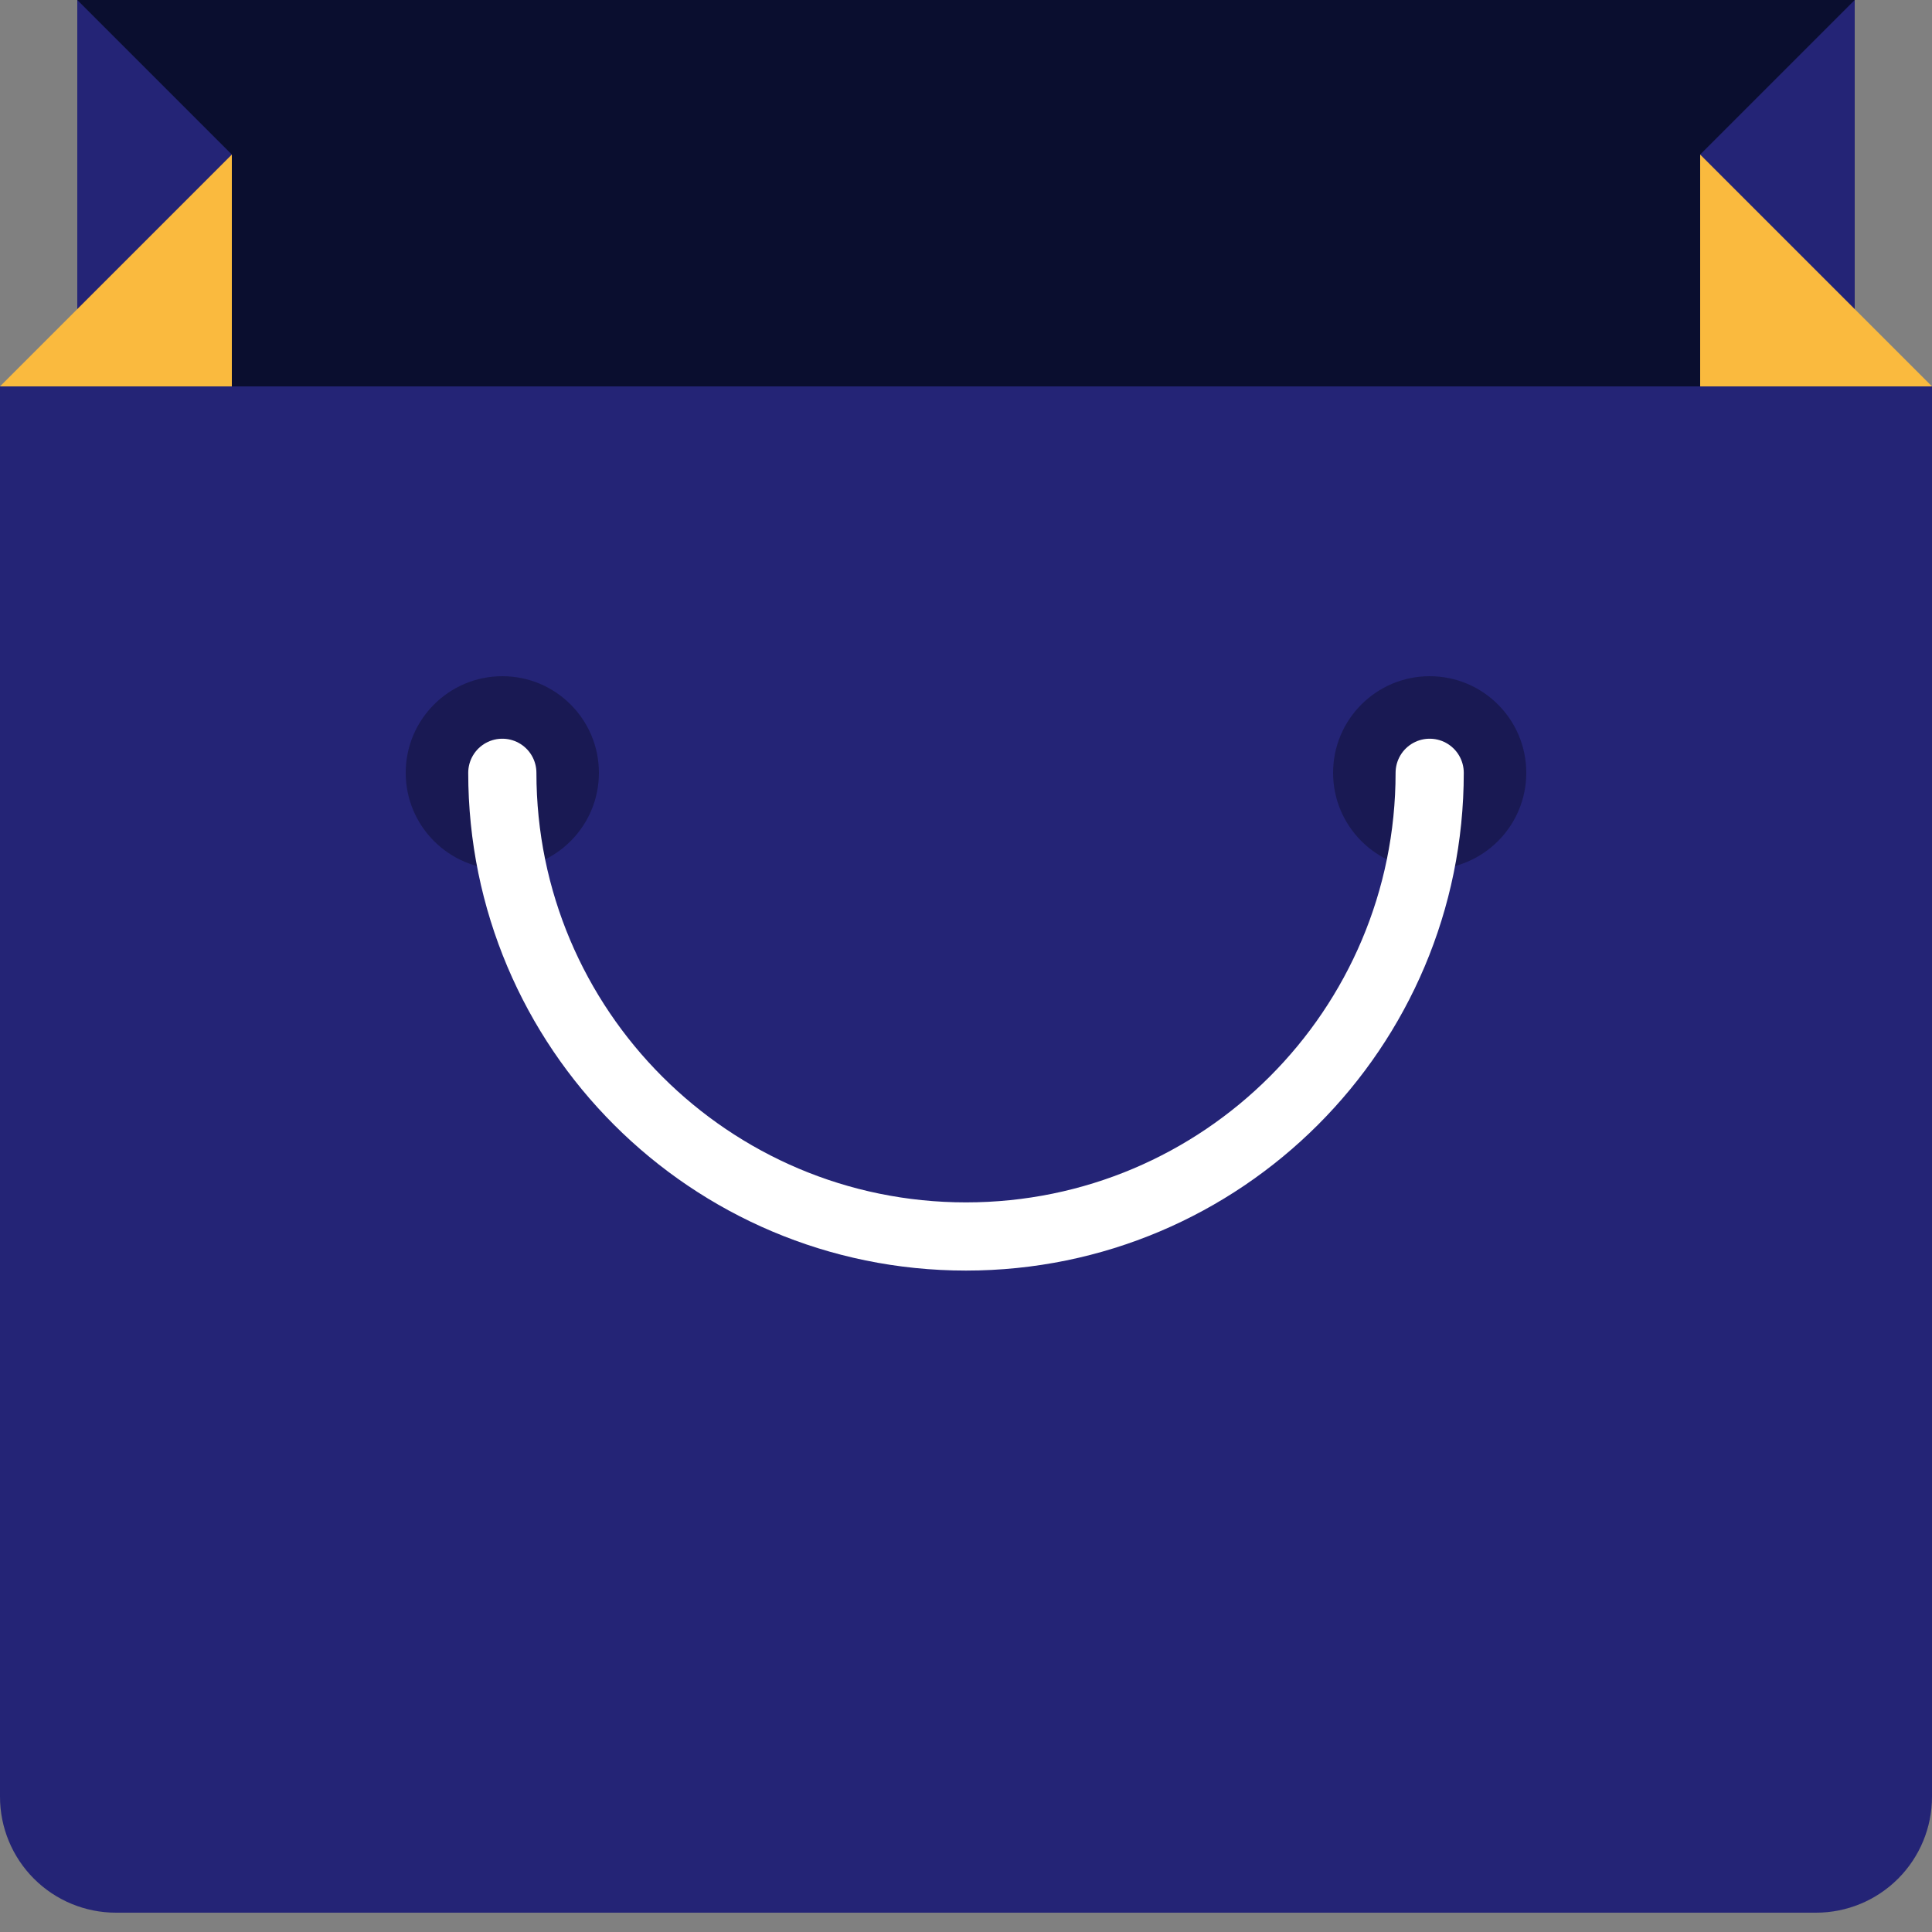 <svg width="170" height="170" viewBox="0 0 170 170" fill="none" xmlns="http://www.w3.org/2000/svg">
<rect x="0" y="0" width="170" height="170" fill="#808080" stroke="none"/>
<path d="M170 158.1C170 160.805 168.925 163.4 167.012 165.312C165.1 167.225 162.505 168.3 159.8 168.3H10.2C7.495 168.3 4.9 167.225 2.988 165.312C1.075 163.4 0 160.805 0 158.1L0 34H170V158.1Z" fill="#242476"/>
<path d="M6.8 0H163.2V34H6.8V0Z" fill="#0A0E2F"/>
<path d="M163.2 34H149.6V13.6L163.2 0V34ZM6.8 34H20.4V13.6L6.8 0V34Z" fill="#242476"/>
<path d="M20.4 13.6V34H0L20.4 13.6ZM149.6 13.6V34H170L149.6 13.6Z" fill="#FABA3E"/>
<path opacity="0.3" d="M44.2 76.5C48.894 76.5 52.7 72.694 52.7 68C52.7 63.306 48.894 59.5 44.2 59.5C39.506 59.5 35.7 63.306 35.7 68C35.7 72.694 39.506 76.5 44.2 76.5Z" fill="black"/>
<path opacity="0.3" d="M125.8 76.5C130.494 76.5 134.3 72.694 134.3 68C134.3 63.306 130.494 59.5 125.8 59.5C121.106 59.5 117.3 63.306 117.3 68C117.3 72.694 121.106 76.5 125.8 76.5Z" fill="black"/>
<path d="M125.8 68C125.8 90.532 107.534 108.8 85 108.8C62.467 108.8 44.2 90.534 44.2 68" stroke="white" stroke-width="6" stroke-miterlimit="10" stroke-linecap="round"/>
</svg>
